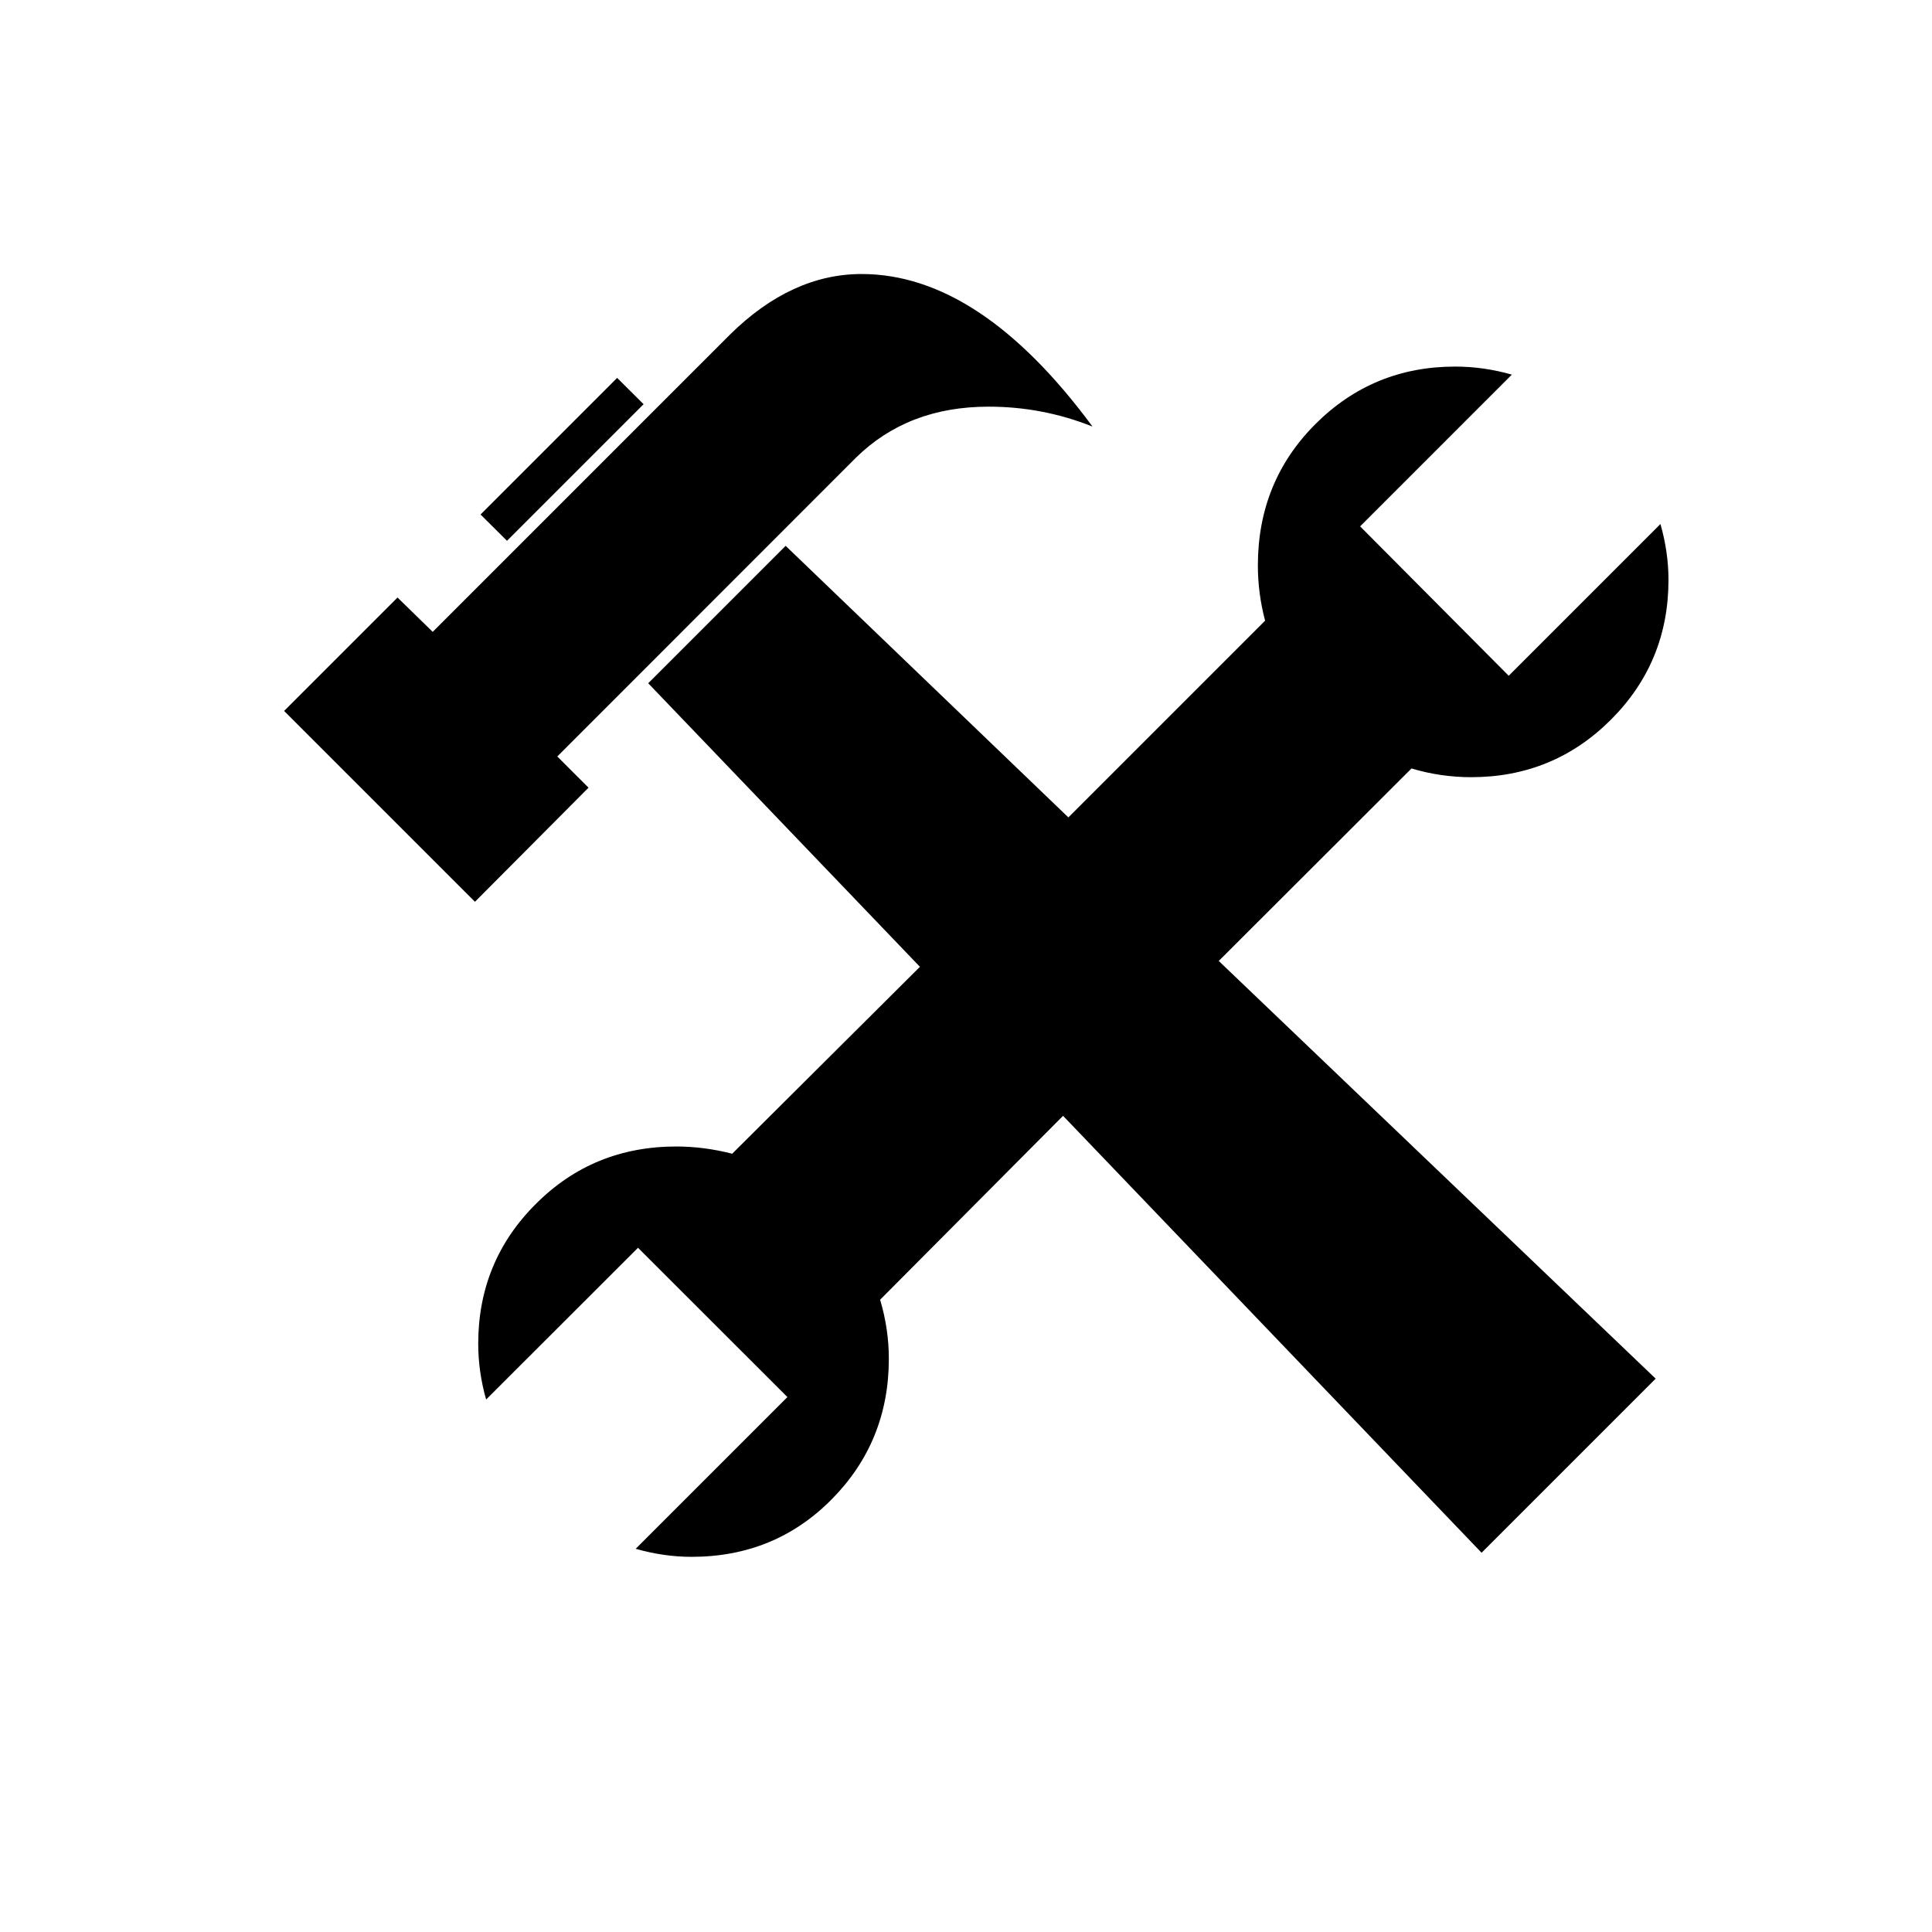 <?xml version="1.0" encoding="utf-8"?>
<!-- Generator: Adobe Illustrator 15.1.0, SVG Export Plug-In . SVG Version: 6.00 Build 0)  -->
<!DOCTYPE svg PUBLIC "-//W3C//DTD SVG 1.1//EN" "http://www.w3.org/Graphics/SVG/1.1/DTD/svg11.dtd">
<svg version="1.1" id="Layer_1" xmlns="http://www.w3.org/2000/svg" xmlns:xlink="http://www.w3.org/1999/xlink" x="0px" y="0px"
	 width="14.172px" height="14.172px" viewBox="0 0 14.172 14.172" enable-background="new 0 0 14.172 14.172" xml:space="preserve">
<g enable-background="new    ">
	<path d="M8.014,3.129c-0.246-0.098-0.5-0.146-0.762-0.146c-0.396,0-0.72,0.125-0.974,0.375L4.088,5.549l0.229,0.229L3.484,6.615
		l-1.4-1.4l0.832-0.832l0.258,0.252l2.18-2.18C5.654,2.159,5.977,2.01,6.32,2.01C6.899,2.01,7.463,2.383,8.014,3.129z M12.18,3.844
		c0.039,0.137,0.059,0.273,0.059,0.41c0,0.402-0.141,0.744-0.422,1.025c-0.281,0.281-0.623,0.422-1.025,0.422
		c-0.147,0-0.295-0.021-0.438-0.064L8.94,7.049l3.205,3.064l-1.277,1.277l-3.07-3.205L6.456,9.534
		C6.499,9.678,6.52,9.823,6.52,9.967c0,0.406-0.141,0.75-0.419,1.031C5.822,11.28,5.479,11.42,5.073,11.42
		c-0.137,0-0.273-0.02-0.41-0.059l1.113-1.113L4.68,9.153l-1.114,1.113c-0.039-0.137-0.058-0.273-0.058-0.41
		c0-0.401,0.141-0.744,0.422-1.024C4.211,8.55,4.555,8.41,4.961,8.41c0.137,0,0.273,0.018,0.41,0.053l1.377-1.371l-1.993-2.08
		l1.008-1.008l2.074,1.992L9.28,4.553C9.245,4.42,9.227,4.286,9.227,4.148c0-0.41,0.141-0.756,0.422-1.037
		c0.281-0.281,0.623-0.422,1.025-0.422c0.141,0,0.279,0.02,0.416,0.059L9.977,3.861l1.09,1.096L12.18,3.844z M4.721,2.965
		L3.719,3.967L3.525,3.774l1.002-1.002L4.721,2.965z"/>
</g>
</svg>
